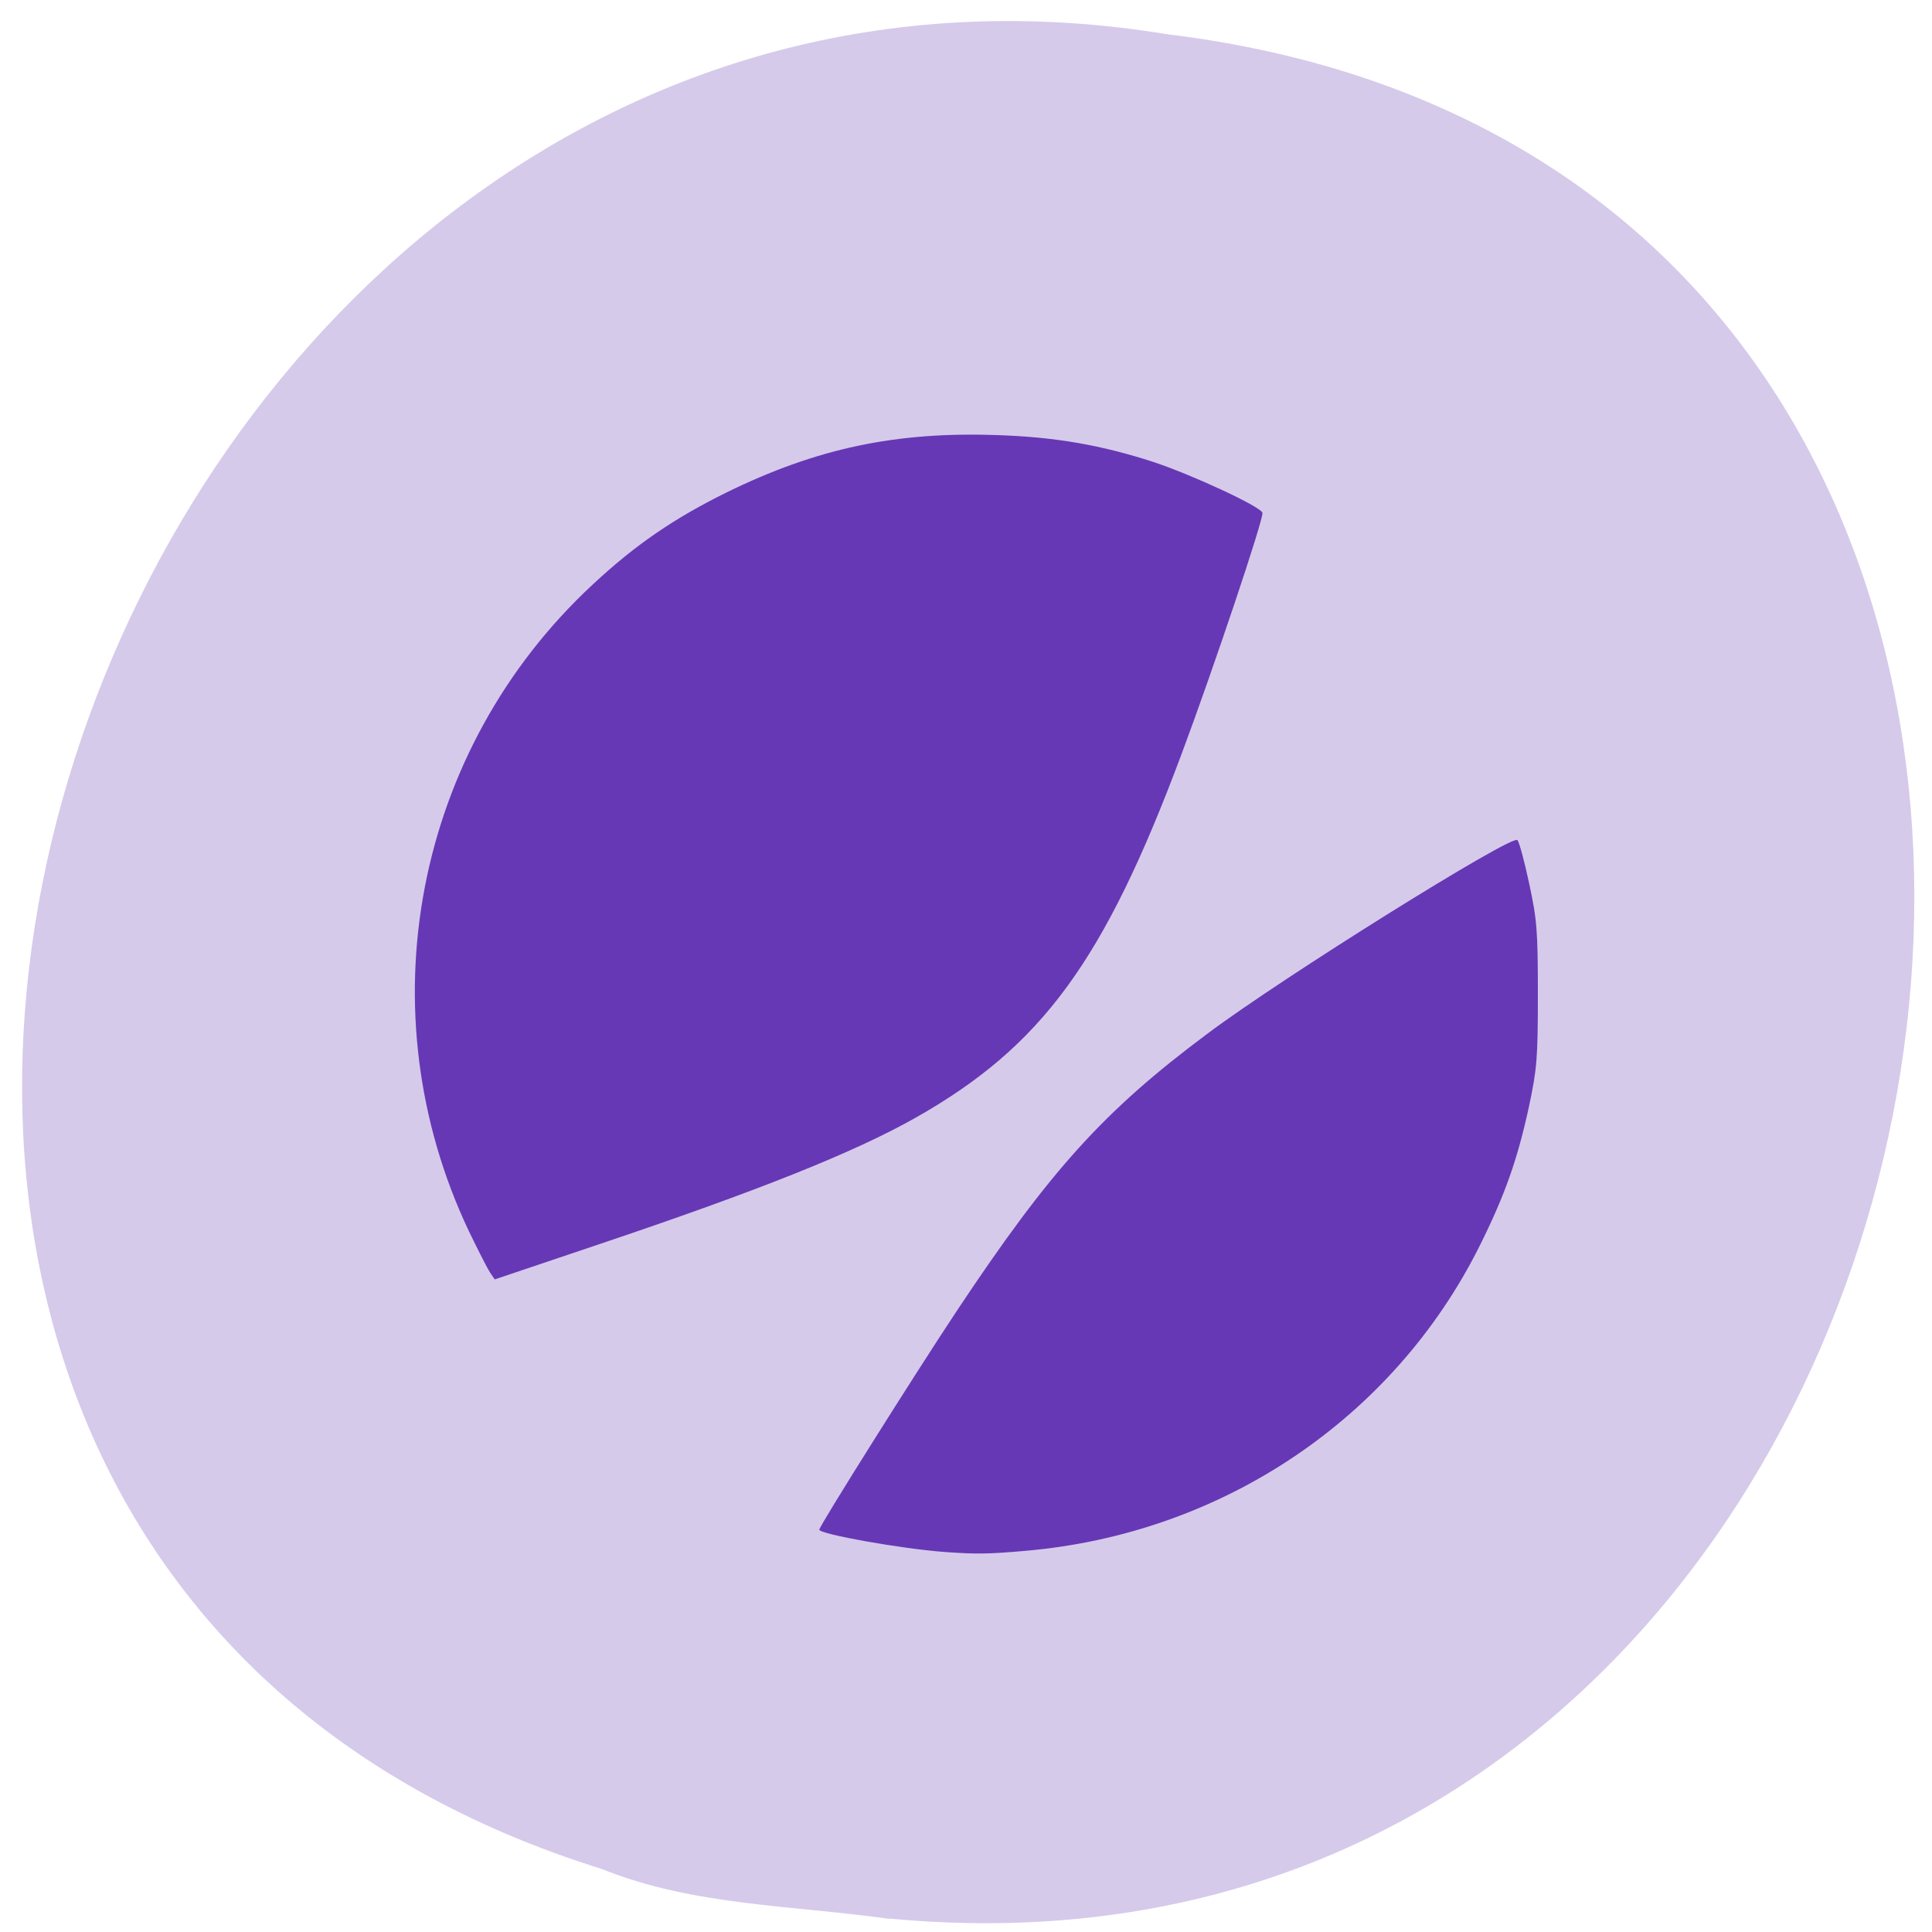 <svg xmlns="http://www.w3.org/2000/svg" viewBox="0 0 32 32"><path d="m 14.727 31.777 c 19.01 1.816 24.13 -28.836 4.605 -31.21 c -17.949 -2.949 -27.19 24.832 -9.359 30.391 c 1.508 0.609 3.156 0.598 4.754 0.824" fill="#d6caeb"/><path d="m 15.664 25.707 c -0.719 -0.051 -2.094 -0.297 -2.094 -0.371 c 0 -0.059 1.563 -2.547 2.281 -3.629 c 1.547 -2.328 2.43 -3.305 4.148 -4.586 c 1.234 -0.926 5.04 -3.301 5.133 -3.207 c 0.031 0.027 0.117 0.352 0.195 0.715 c 0.129 0.602 0.145 0.77 0.145 1.84 c 0 1.07 -0.016 1.234 -0.145 1.848 c -0.191 0.883 -0.398 1.473 -0.82 2.32 c -1.43 2.863 -4.27 4.77 -7.527 5.05 c -0.625 0.055 -0.813 0.055 -1.316 0.02 m -7.547 -4.629 c -0.043 -0.066 -0.199 -0.371 -0.348 -0.68 c -1.734 -3.648 -0.906 -7.977 2.051 -10.719 c 0.703 -0.656 1.352 -1.098 2.215 -1.523 c 1.488 -0.73 2.805 -1.01 4.488 -0.949 c 0.961 0.031 1.73 0.168 2.582 0.445 c 0.637 0.211 1.766 0.734 1.805 0.84 c 0.031 0.074 -0.813 2.59 -1.348 4.02 c -1.277 3.414 -2.305 4.816 -4.395 6 c -1.016 0.574 -2.594 1.207 -5.293 2.113 l -1.68 0.566" fill="#6638b5"/></svg>